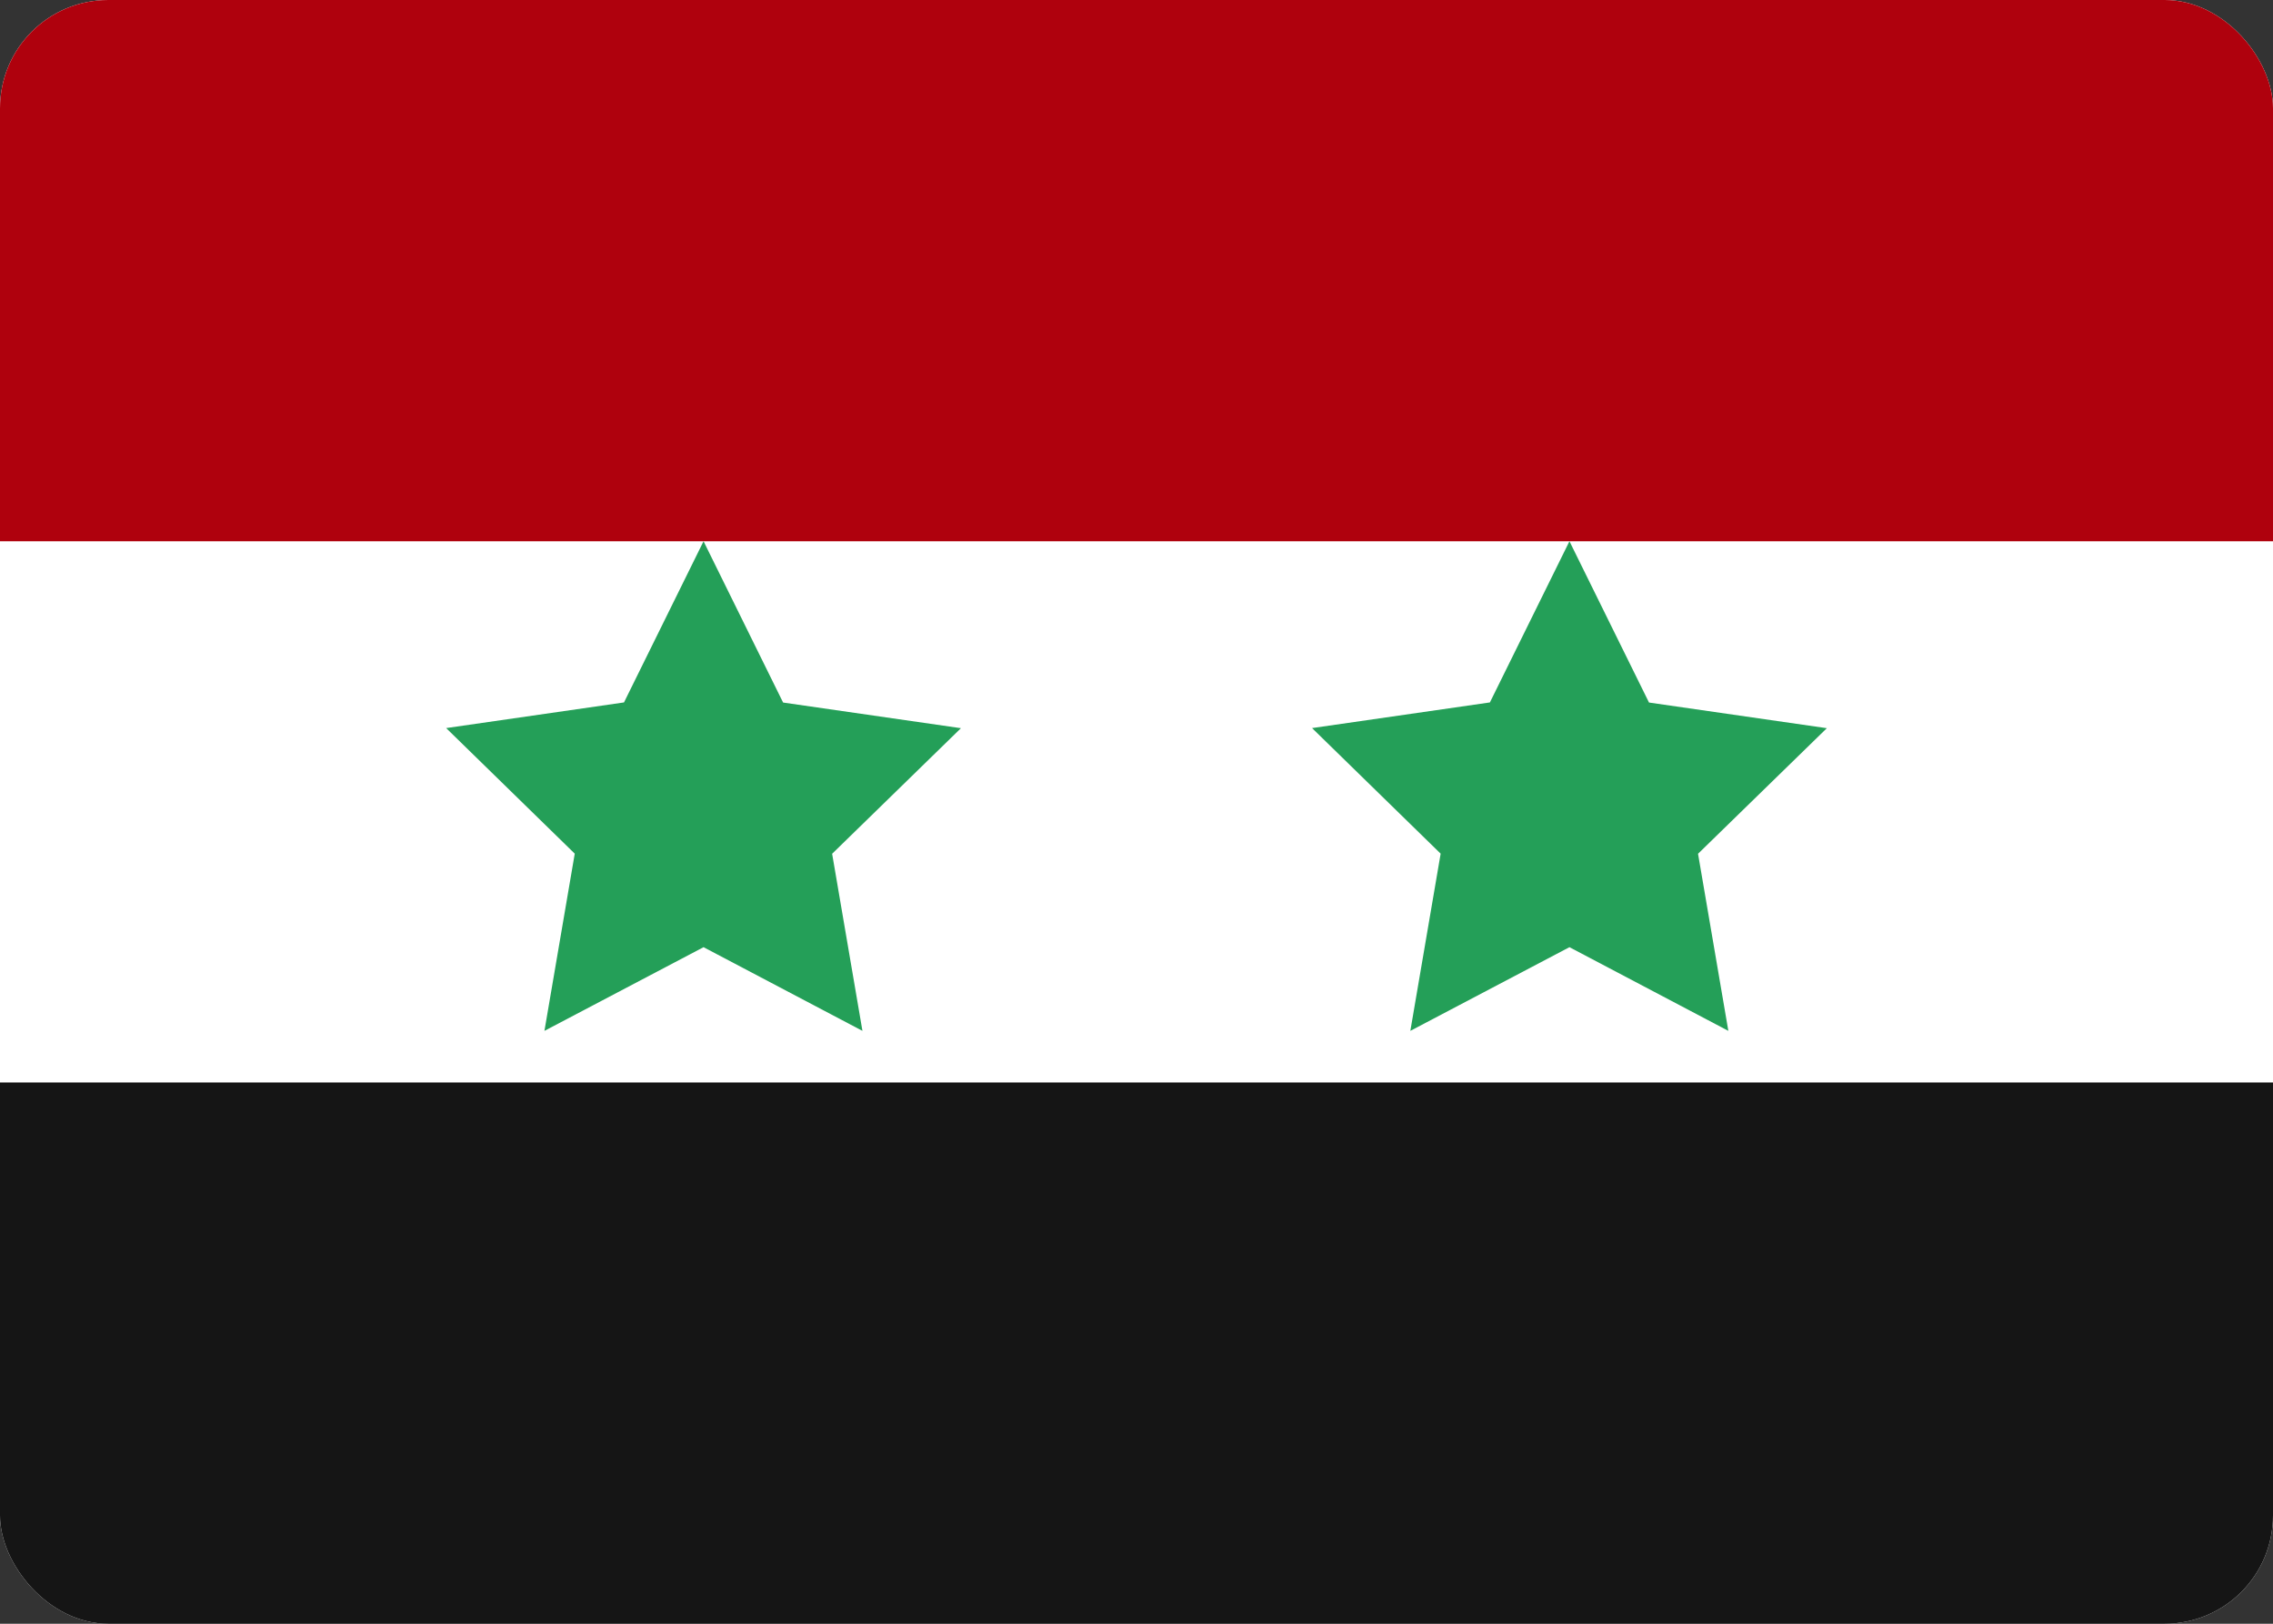 <svg width="42" height="30" viewBox="0 0 42 30" fill="none" xmlns="http://www.w3.org/2000/svg">
<rect x="0" y="0" width="42" height="30" fill="#333333" stroke="none"/>
<g clip-path="url(#clip0_2906_61307)">
<rect width="42" height="30" rx="2" fill="white"/>
<path fill-rule="evenodd" clip-rule="evenodd" d="M0 20H42V30H0V20Z" fill="#151515"/>
<path fill-rule="evenodd" clip-rule="evenodd" d="M13 17.5L10.06 19.046L10.62 15.772L8.244 13.452L11.53 12.978L13 10L14.47 12.98L17.756 13.454L15.376 15.774L15.936 19.046L13 17.5ZM29 17.5L26.06 19.046L26.62 15.772L24.244 13.452L27.53 12.978L29 10L30.47 12.98L33.756 13.454L31.376 15.774L31.936 19.046" fill="#249F58"/>
<path fill-rule="evenodd" clip-rule="evenodd" d="M0 0H42V10H0V0Z" fill="#AF010D"/>
</g>
<defs>
<clipPath id="clip0_2906_61307">
<rect width="42" height="30" rx="2" fill="white"/>
</clipPath>
</defs>
</svg>
